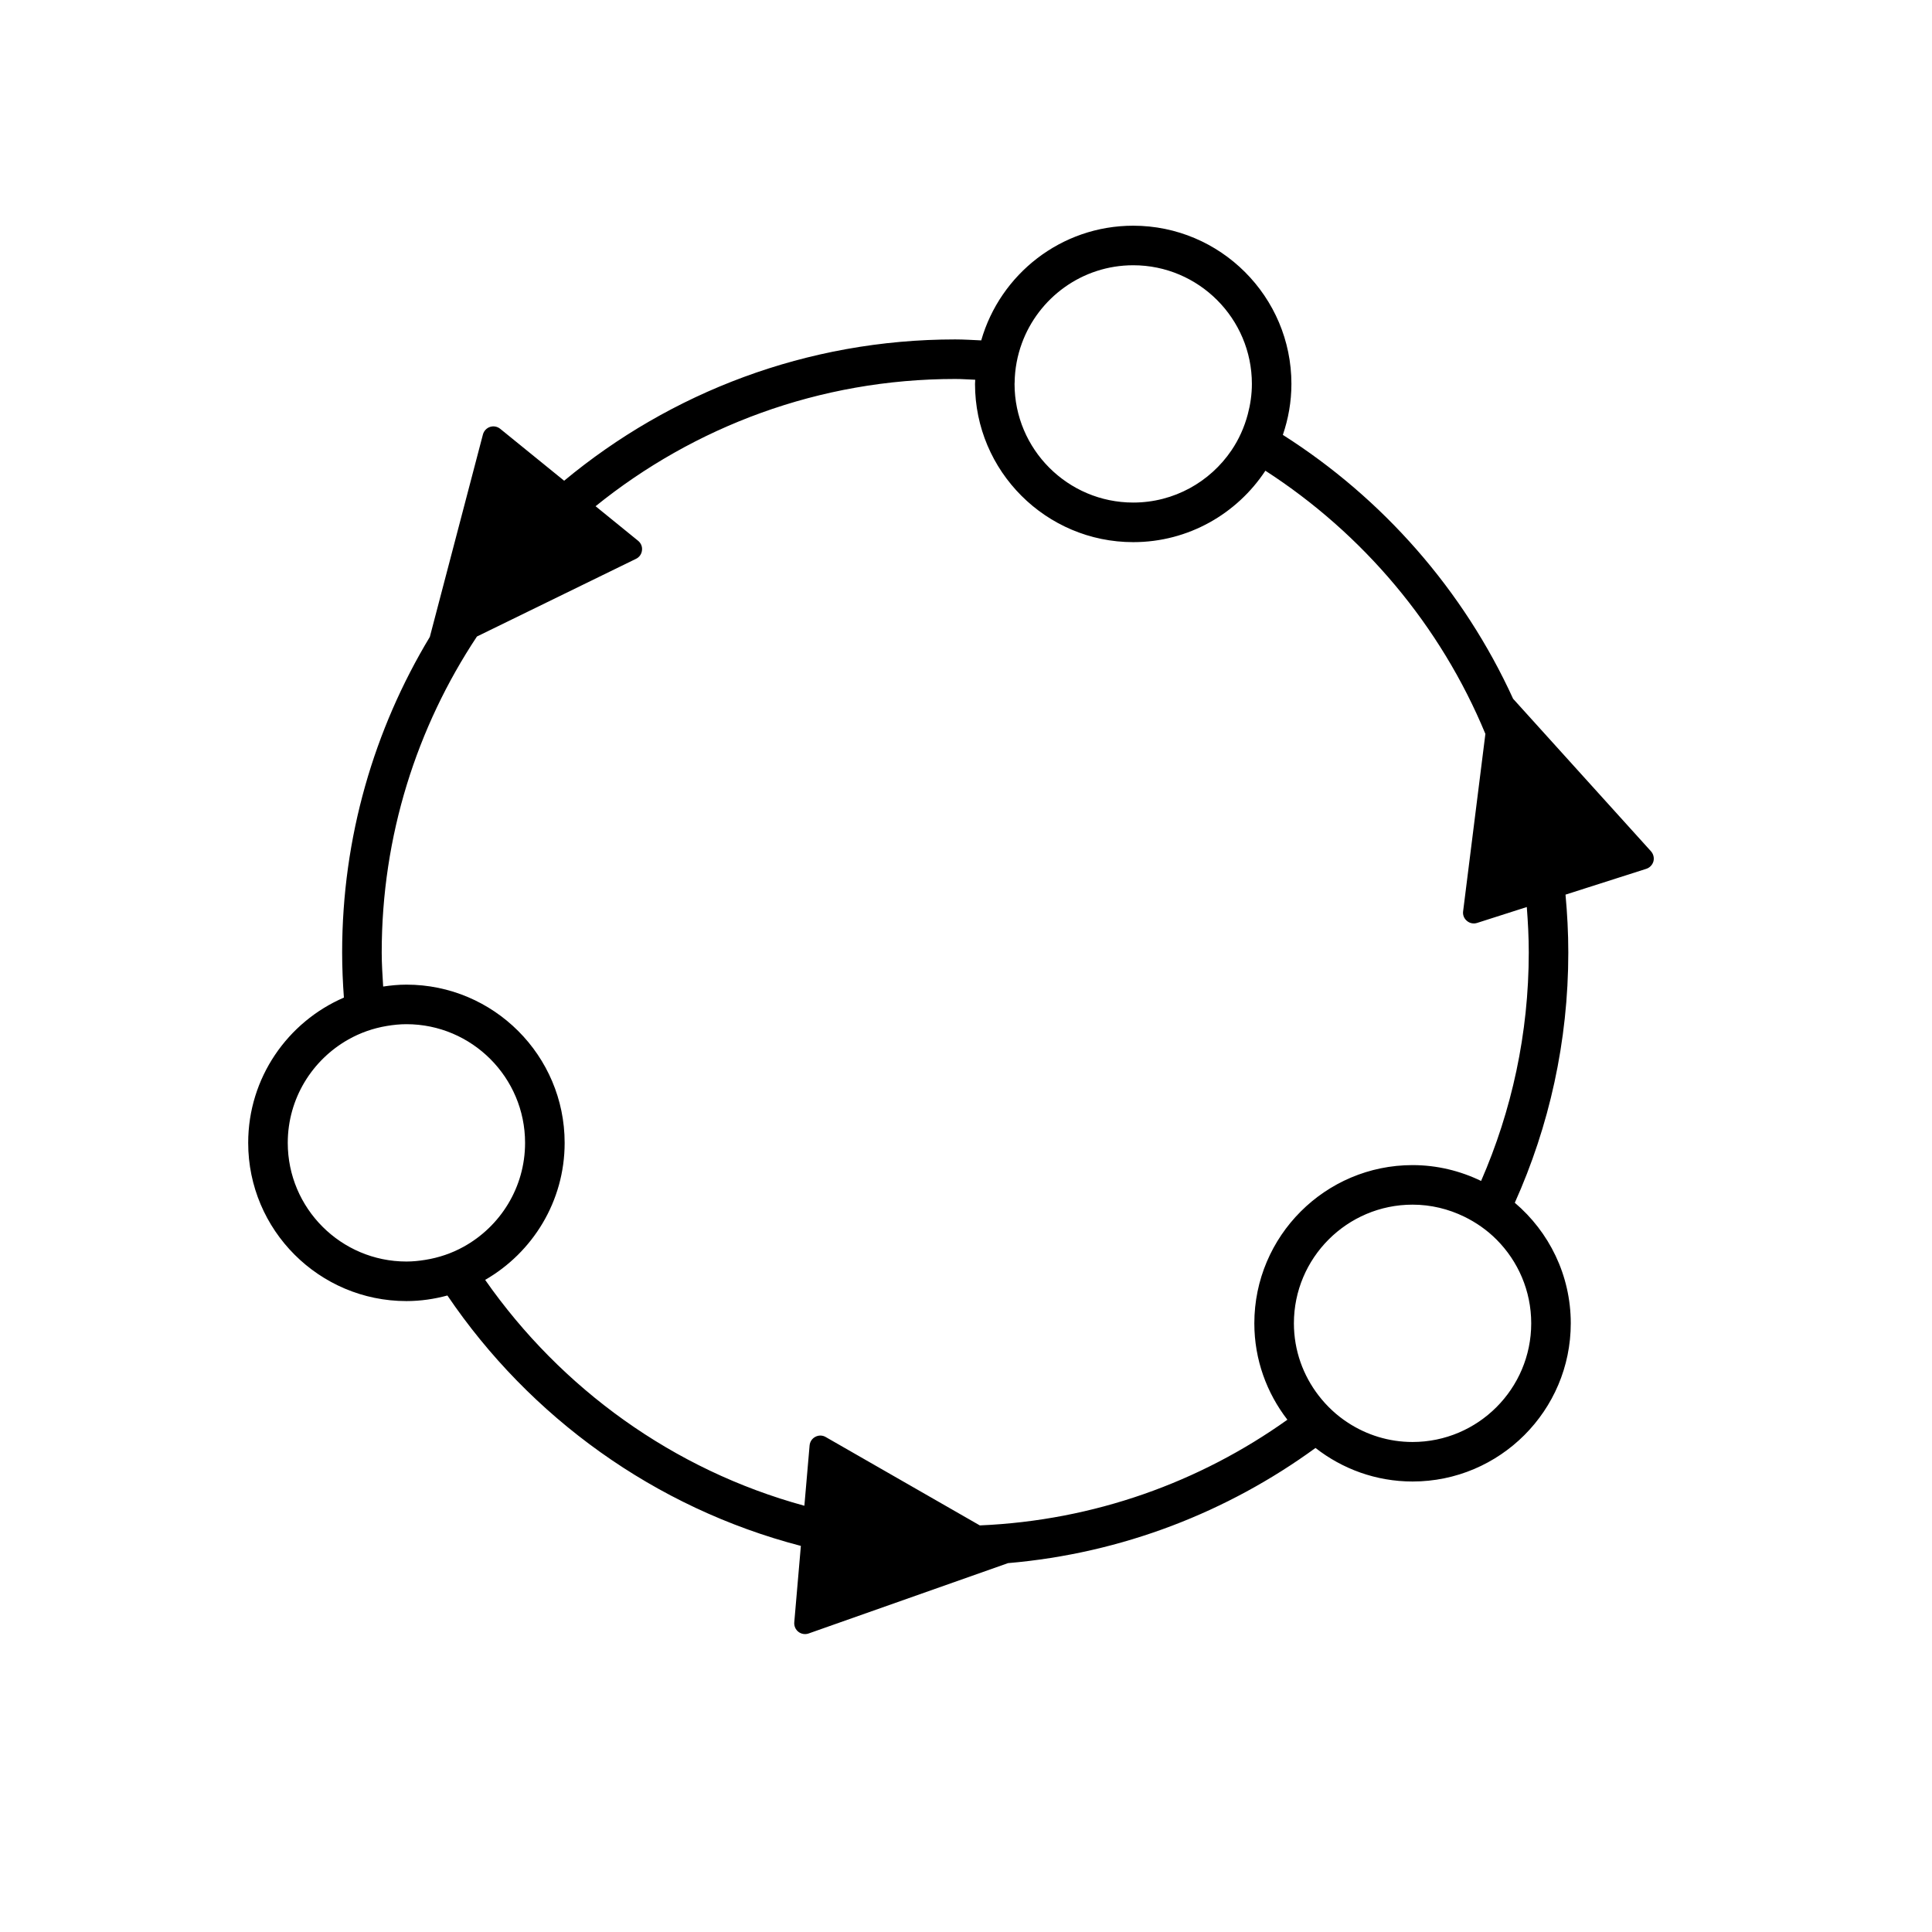 <?xml version="1.0" encoding="utf-8"?>
<!-- Generator: Adobe Illustrator 17.1.0, SVG Export Plug-In . SVG Version: 6.00 Build 0)  -->
<!DOCTYPE svg PUBLIC "-//W3C//DTD SVG 1.1//EN" "http://www.w3.org/Graphics/SVG/1.1/DTD/svg11.dtd">
<svg version="1.1" id="Layer_1" xmlns="http://www.w3.org/2000/svg" xmlns:xlink="http://www.w3.org/1999/xlink" x="0px" y="0px"
	 viewBox="0 0 108 108" enable-background="new 0 0 108 108" xml:space="preserve">
<g>
	<path d="M92.292,47.589l-7.709-8.528c-2.774-6.076-7.279-11.196-12.871-14.751c0.306-0.895,0.479-1.851,0.479-2.849
		c0-4.877-3.968-8.844-8.844-8.844c-4.033,0-7.436,2.715-8.496,6.411c-0.484-0.021-0.965-0.054-1.454-0.054
		c-8.302,0-15.923,2.969-21.86,7.899l-3.576-2.903c-0.159-0.129-0.373-0.168-0.566-0.106c-0.194,0.063-0.344,0.223-0.398,0.42
		l-2.969,11.319c-3.109,5.157-4.902,11.194-4.902,17.643c0,0.848,0.038,1.686,0.098,2.52c-3.143,1.357-5.35,4.484-5.35,8.121
		c0,4.876,3.968,8.844,8.844,8.844c0.793,0,1.56-0.114,2.292-0.312c4.61,6.805,11.595,11.873,19.759,13.998L44.4,90.691
		c-0.017,0.205,0.071,0.403,0.23,0.528c0.161,0.125,0.377,0.162,0.571,0.094l11.148-3.933c6.388-0.548,12.277-2.86,17.188-6.438
		c1.499,1.17,3.38,1.875,5.426,1.875c4.877,0,8.844-3.968,8.844-8.844c0-2.698-1.218-5.115-3.129-6.738
		c1.92-4.274,2.991-9.01,2.991-13.991c0-1.09-0.058-2.168-0.156-3.233l4.515-1.443c0.195-0.063,0.345-0.222,0.4-0.417
		C92.48,47.956,92.427,47.743,92.292,47.589z M56.719,21.377c0.01-0.765,0.153-1.496,0.401-2.179c0.929-2.545,3.365-4.37,6.228-4.37
		c3.657,0,6.633,2.975,6.633,6.633c0,0.585-0.084,1.149-0.227,1.69c-0.193,0.731-0.501,1.416-0.915,2.025
		c-1.193,1.759-3.209,2.917-5.491,2.917c-3.658,0-6.634-2.975-6.634-6.633C56.714,21.433,56.719,21.406,56.719,21.377z
		 M23.762,70.429c-0.341,0.055-0.688,0.091-1.043,0.091c-3.658,0-6.633-2.976-6.633-6.633c0-2.48,1.37-4.643,3.39-5.78
		c0.656-0.371,1.382-0.628,2.152-0.756c0.356-0.059,0.719-0.098,1.091-0.098c3.658,0,6.633,2.976,6.633,6.634
		c0,2.498-1.389,4.676-3.434,5.806C25.261,70.058,24.532,70.307,23.762,70.429z M85.596,73.975c0,3.657-2.976,6.633-6.633,6.633
		c-1.332,0-2.571-0.398-3.611-1.077c-0.63-0.409-1.181-0.924-1.638-1.517c-0.865-1.12-1.384-2.519-1.384-4.039
		c0-3.658,2.975-6.634,6.633-6.634c1.034,0,2.01,0.245,2.884,0.669c0.675,0.328,1.29,0.761,1.814,1.287
		C84.856,70.497,85.596,72.15,85.596,73.975z M82.794,66.016c-1.161-0.562-2.458-0.886-3.831-0.886
		c-4.877,0-8.845,3.968-8.845,8.845c0,2.028,0.694,3.894,1.848,5.388C67.072,82.851,61.161,85,54.772,85.271l-8.617-4.942
		c-0.177-0.104-0.395-0.107-0.576-0.01c-0.184,0.094-0.302,0.275-0.322,0.477l-0.292,3.376c-7.329-2-13.601-6.554-17.845-12.626
		c2.652-1.528,4.444-4.387,4.444-7.659c0-4.877-3.968-8.845-8.844-8.845c-0.443,0-0.875,0.043-1.301,0.106
		c-0.038-0.631-0.081-1.262-0.081-1.903c0-6.524,1.964-12.595,5.323-17.664l8.894-4.343c0.186-0.089,0.311-0.268,0.332-0.473
		c0.028-0.204-0.057-0.404-0.215-0.534l-2.379-1.933c5.504-4.445,12.498-7.113,20.105-7.113c0.376,0,0.745,0.029,1.118,0.043
		c-0.002,0.078-0.012,0.155-0.012,0.234c0,4.876,3.968,8.844,8.845,8.844c3.085,0,5.804-1.591,7.387-3.993
		c5.454,3.525,9.786,8.645,12.298,14.712l-1.245,9.919c-0.028,0.204,0.054,0.407,0.215,0.536c0.157,0.135,0.37,0.174,0.564,0.113
		l2.781-0.89c0.065,0.84,0.11,1.685,0.11,2.542C85.458,57.783,84.502,62.1,82.794,66.016z"/>
</g>
</svg>
